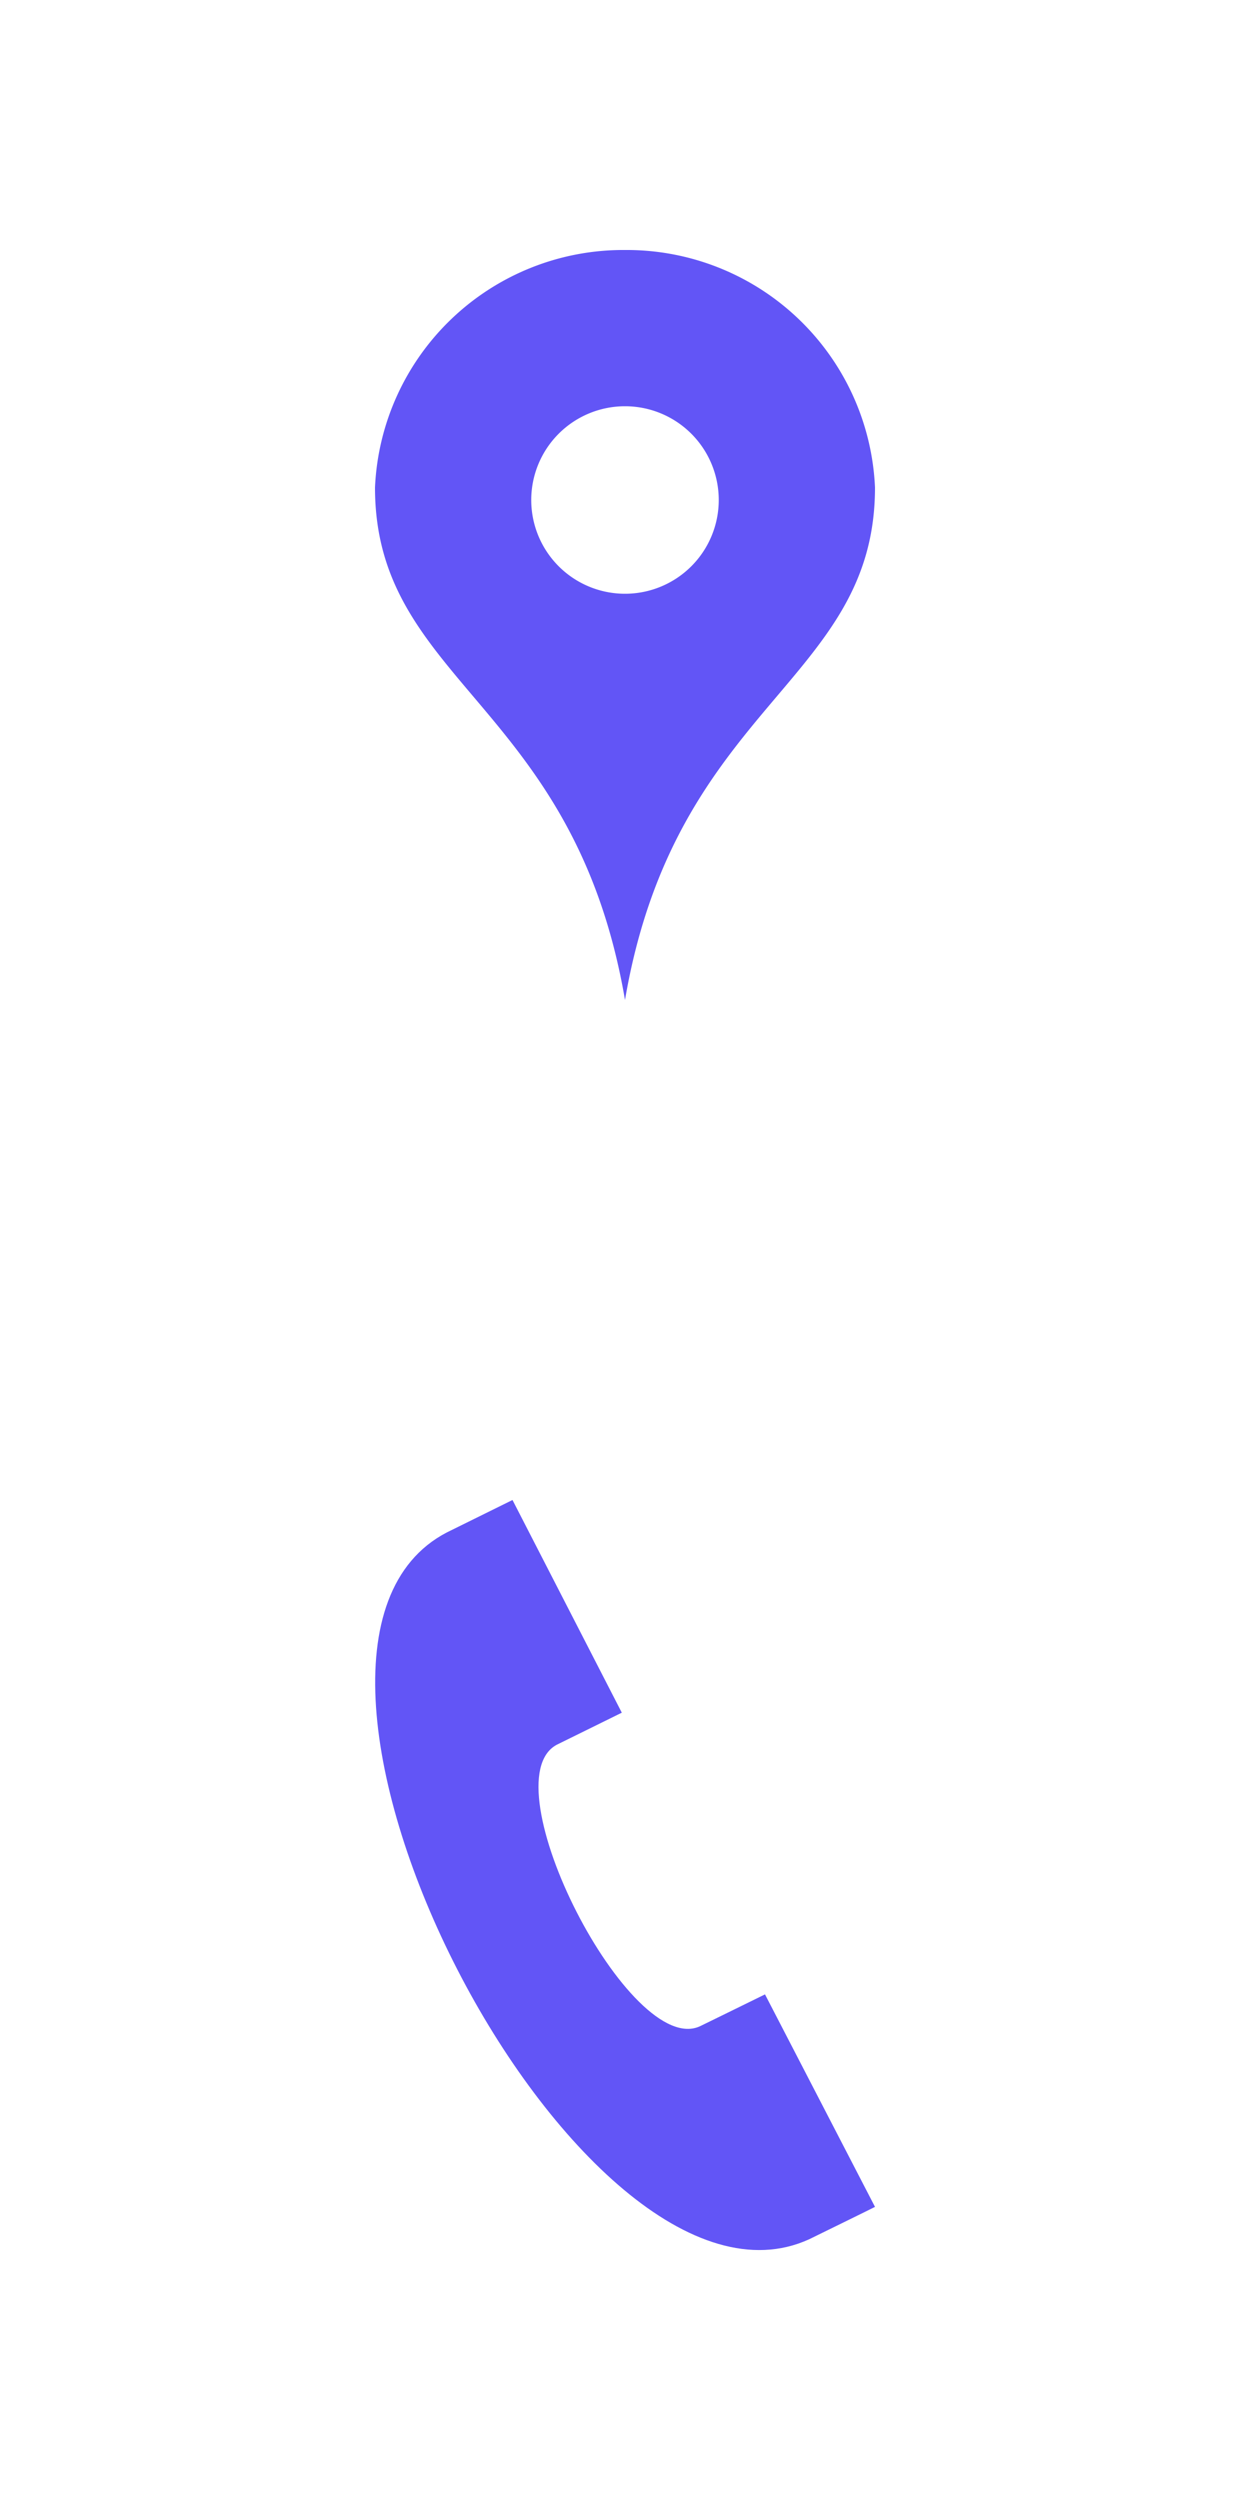 <svg xmlns="http://www.w3.org/2000/svg" width="20" height="40" viewBox="0 0 20 40">
  <defs>
    <style>
      .cls-1 {
        fill: #6255f6;
        fill-rule: evenodd;
      }
    </style>
  </defs>
  <path id="icon_call" class="cls-1" d="M14,35.31l-1.76-3.4s-0.987.485-1.032,0.506c-1.12.543-3.4-3.91-2.3-4.5l1.041-.513L8.2,24l-1.053.52c-3.6,1.878,2.117,12.991,5.8,11.308C13.005,35.8,14,35.312,14,35.31Z"/>
  <path id="icon_location" class="cls-1" d="M10,9.5A1.5,1.5,0,1,1,11.5,8,1.5,1.5,0,0,1,10,9.5ZM10,4A3.976,3.976,0,0,0,6,7.8c0,3.121,3.188,3.451,4,8.2,0.811-4.748,4-5.078,4-8.2A3.976,3.976,0,0,0,10,4Z"/>
</svg>
